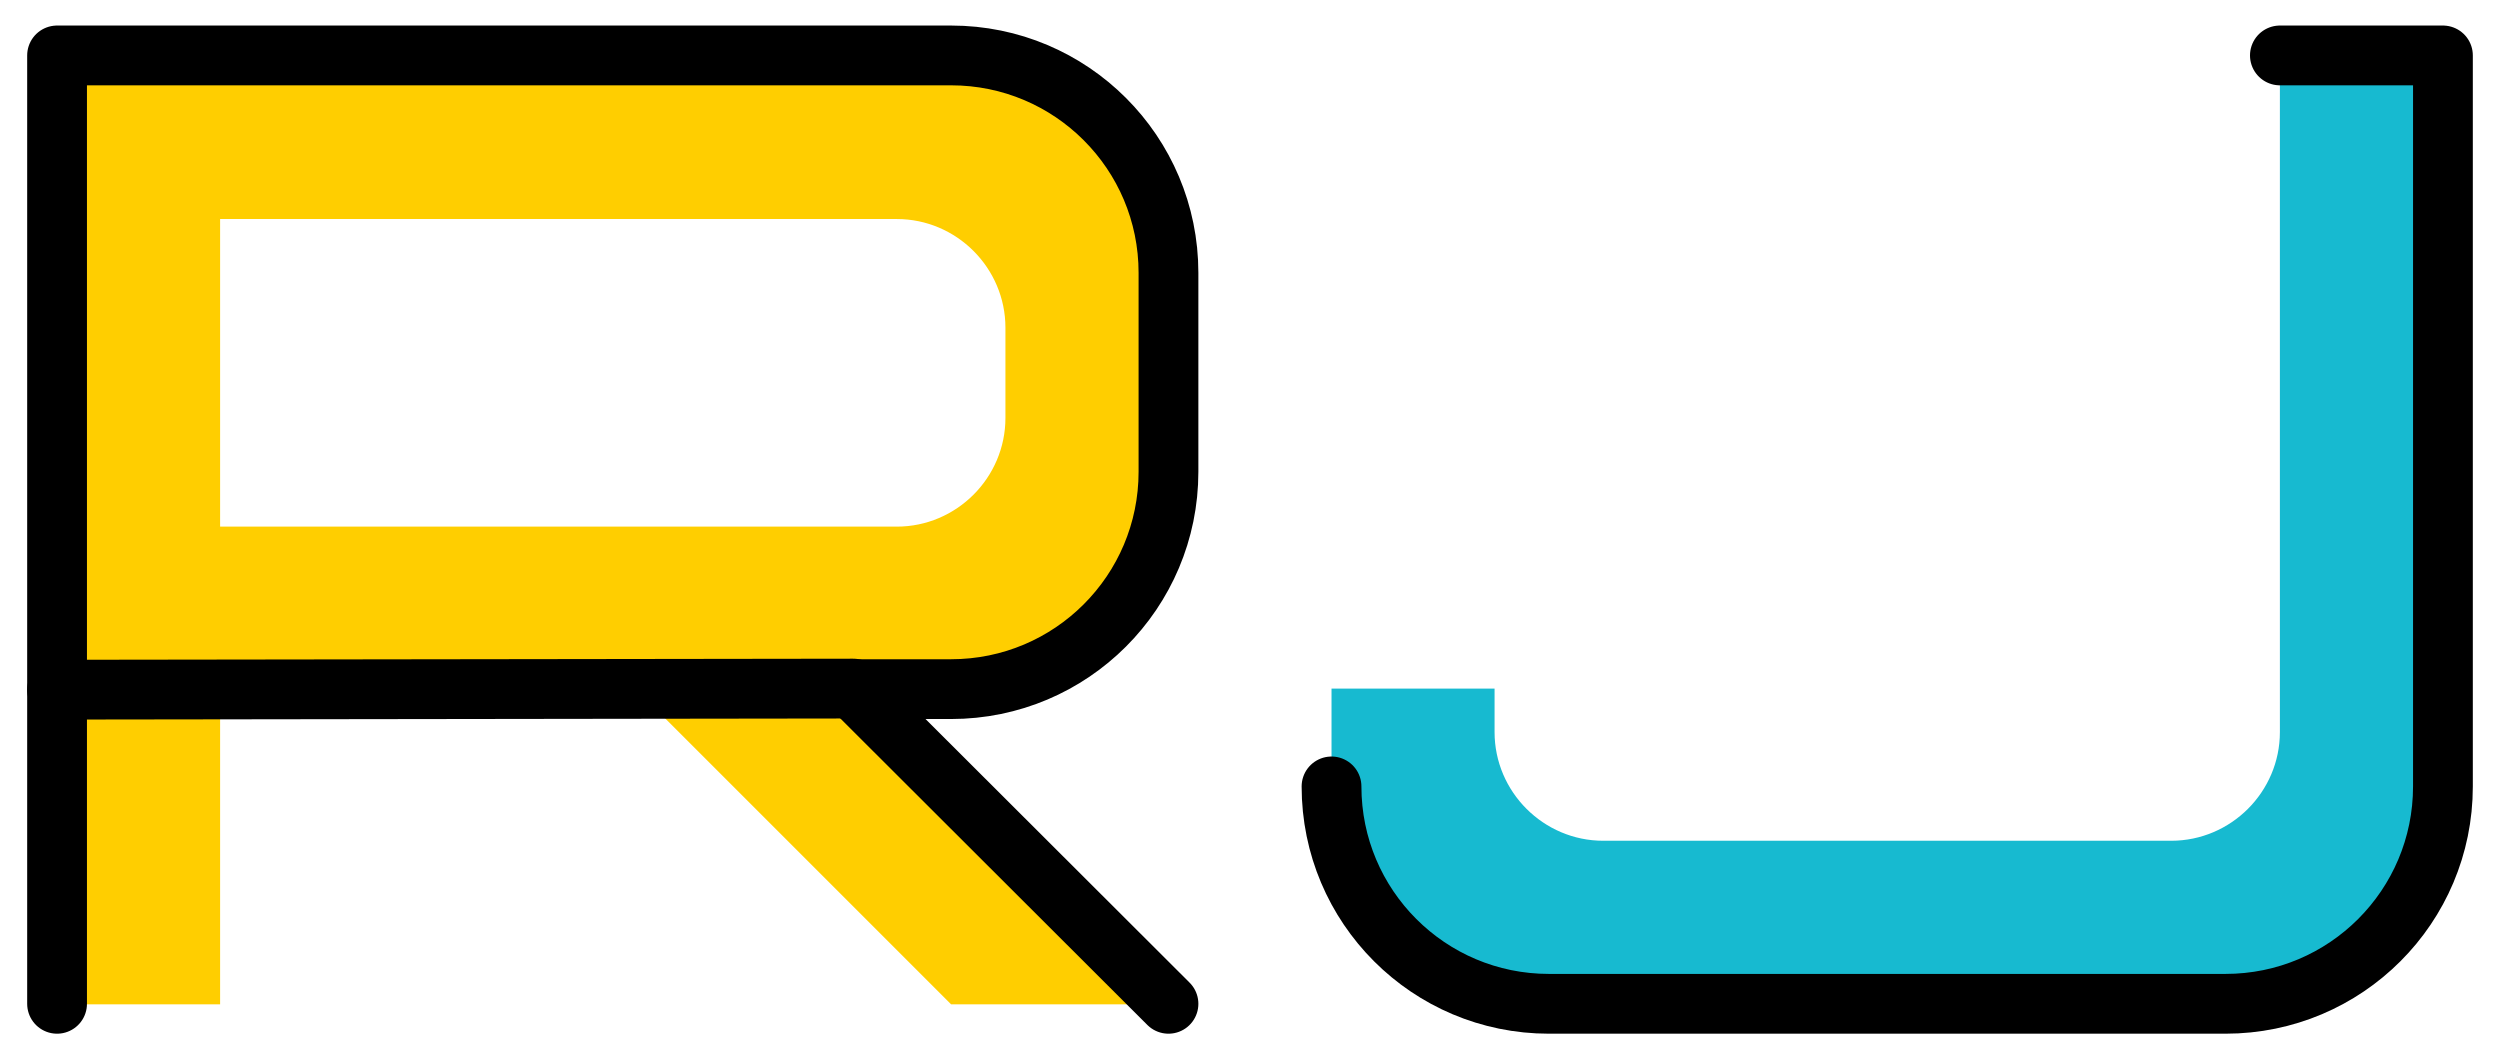 <?xml version="1.0" encoding="utf-8"?>
<!-- Generator: Adobe Illustrator 24.1.0, SVG Export Plug-In . SVG Version: 6.00 Build 0)  -->
<svg version="1.1" id="Layer_1" xmlns="http://www.w3.org/2000/svg" xmlns:xlink="http://www.w3.org/1999/xlink" x="0px" y="0px"
	 width="460px" height="195px" viewBox="0 0 460 195" style="enable-background:new 0 0 460 195;" xml:space="preserve">
<style type="text/css">
	.st0{fill:#17BAD0;}
	.st1{fill:#FFCE00;}
	.st2{fill:none;stroke:#000000;stroke-width:11;stroke-linecap:round;stroke-linejoin:round;stroke-miterlimit:10;}
</style>
<g>
	<path class="st0" d="M449.5,10.2v134.5c0,22.1-17.9,40-40,40H285c-22.1,0-40-17.9-40-40v-18h30v8c0,11,9,20,20,20h104.5
		c11,0,20-9,20-20V10.2H449.5z"/>
	<path class="st1" d="M215,86.9V50.3c0-22.1-17.9-40-40-40H10.5v174.5h30v-57.9h76.6l57.9,57.9h40l-58-57.9h18
		C197.1,126.9,215,109,215,86.9z M40.5,96.9V40.3H165c11,0,20,9,20,20v16.6c0,11-9,20-20,20H40.5z"/>
</g>
<g id="Single">
	<path class="st2" d="M419.5,10.2h30v134.5c0,22.1-17.9,40-40,40H285c-22.1,0-40-17.9-40-40"/>
	<path class="st2" d="M215,184.7"/>
	<path class="st2" d="M157,126.7"/>
	<line class="st2" x1="157" y1="126.7" x2="10.5" y2="126.9"/>
	<path class="st2" d="M10.5,184.7V10.2H175c22.1,0,40,17.9,40,40v36.6c0,22.1-17.9,40-40,40h-18l58,57.9"/>
</g>
</svg>
